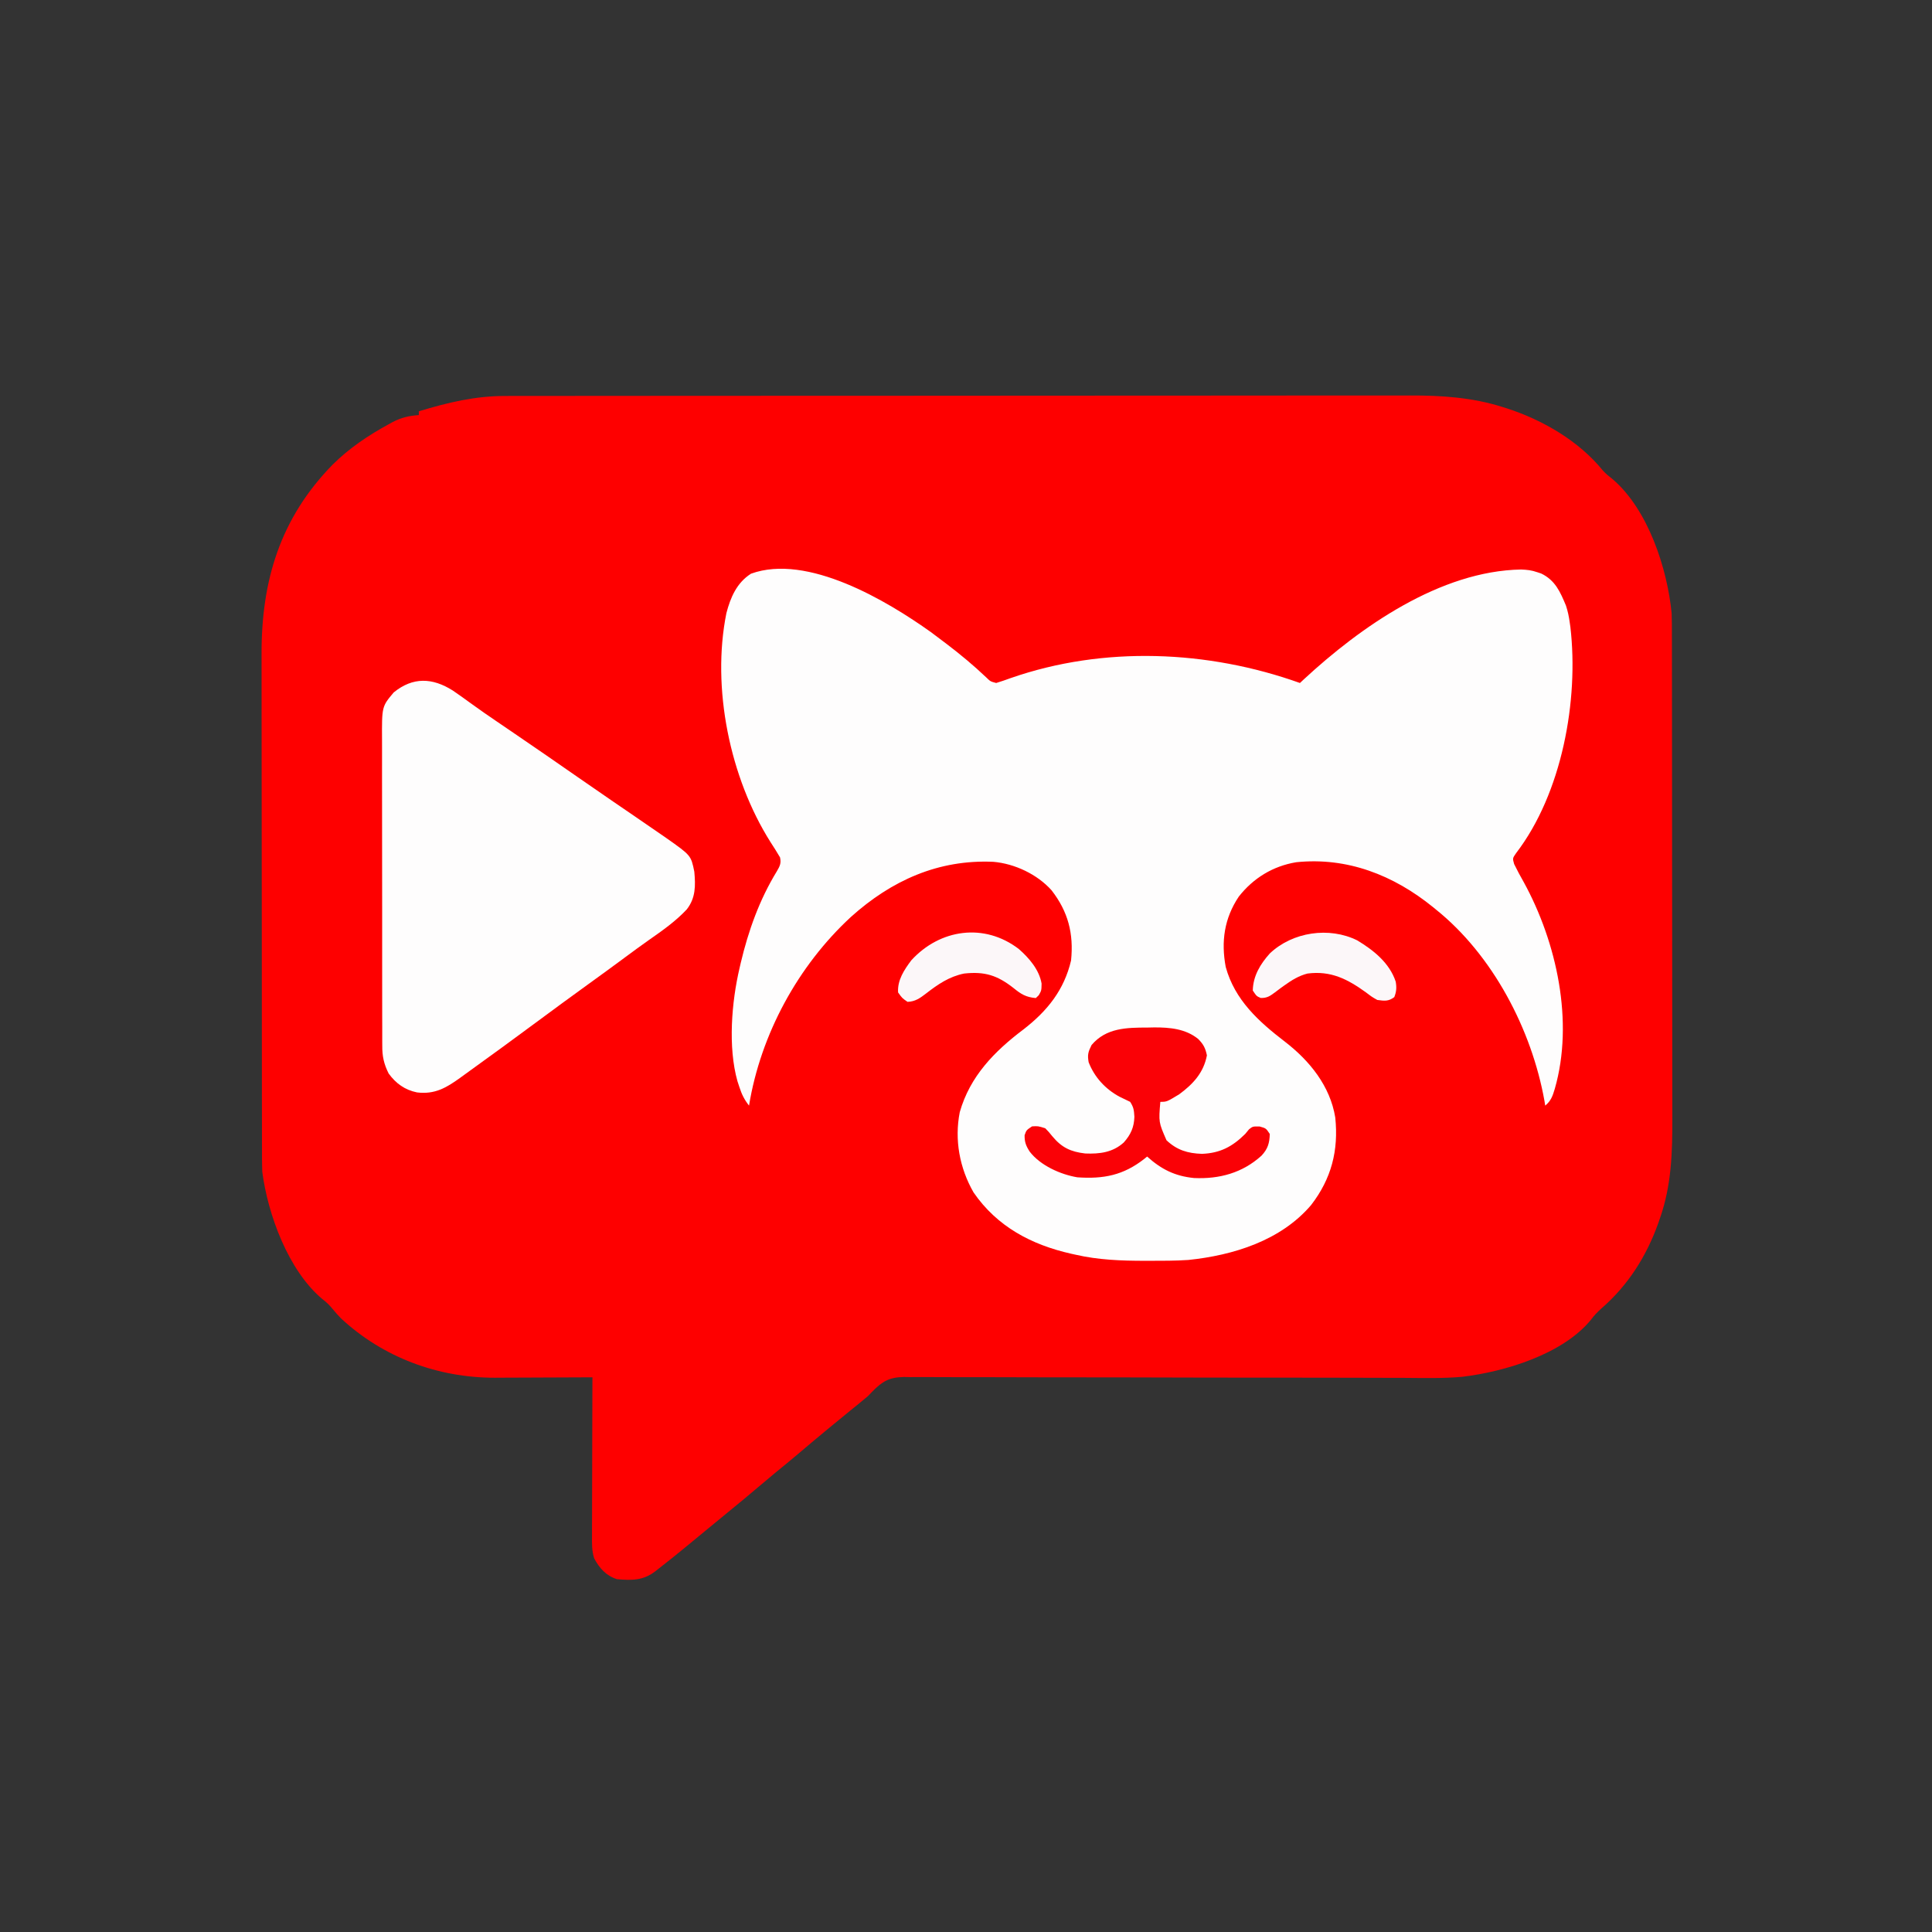 <svg version="1.1" xmlns="http://www.w3.org/2000/svg" width="1024" height="1024">

<rect width="100%" height="100%" fill="#333333" stroke="none"/>

<path d="M0 0 C1.292 -0.003 1.292 -0.003 2.611 -0.006 C5.482 -0.012 8.352 -0.01 11.223 -0.009 C13.309 -0.012 15.394 -0.015 17.48 -0.018 C23.199 -0.026 28.919 -0.028 34.638 -0.029 C40.812 -0.03 46.985 -0.038 53.158 -0.045 C67.356 -0.059 81.553 -0.065 95.751 -0.069 C102.774 -0.072 109.797 -0.075 116.82 -0.079 C140.882 -0.092 164.944 -0.103 189.006 -0.106 C190.516 -0.106 192.025 -0.107 193.534 -0.107 C195.047 -0.107 196.56 -0.107 198.073 -0.107 C201.107 -0.108 204.142 -0.108 207.177 -0.109 C207.929 -0.109 208.682 -0.109 209.457 -0.109 C233.841 -0.113 258.225 -0.129 282.608 -0.152 C308.416 -0.177 334.225 -0.19 360.033 -0.192 C362.869 -0.192 365.706 -0.192 368.543 -0.192 C369.241 -0.192 369.94 -0.192 370.659 -0.192 C381.867 -0.193 393.074 -0.204 404.282 -0.219 C415.561 -0.233 426.841 -0.236 438.121 -0.229 C444.223 -0.225 450.326 -0.226 456.429 -0.24 C462.027 -0.252 467.626 -0.251 473.225 -0.239 C475.238 -0.237 477.252 -0.24 479.265 -0.249 C495.751 -0.316 512.342 0.787 528.157 5.819 C528.975 6.073 529.794 6.327 530.636 6.589 C549.654 12.761 568.711 23.844 581.396 39.448 C583.016 41.253 584.75 42.635 586.657 44.131 C605.488 60.267 615.601 91.484 617.907 115.131 C618.054 119.067 618.051 123 618.048 126.938 C618.052 128.716 618.052 128.716 618.057 130.53 C618.064 133.809 618.067 137.088 618.067 140.367 C618.069 143.908 618.077 147.45 618.084 150.991 C618.097 158.731 618.103 166.471 618.108 174.212 C618.11 179.052 618.115 183.892 618.119 188.732 C618.131 202.151 618.142 215.571 618.145 228.99 C618.145 229.848 618.145 230.706 618.146 231.591 C618.146 232.451 618.146 233.311 618.146 234.198 C618.147 235.941 618.147 237.684 618.148 239.427 C618.148 240.291 618.148 241.156 618.148 242.047 C618.152 256.034 618.17 270.021 618.193 284.009 C618.217 298.394 618.229 312.78 618.23 327.165 C618.231 335.232 618.237 343.298 618.255 351.365 C618.271 358.239 618.276 365.113 618.267 371.987 C618.264 375.487 618.264 378.986 618.278 382.486 C618.34 400.827 617.854 418.342 611.72 435.819 C611.418 436.696 611.116 437.572 610.805 438.475 C604.535 456.064 594.703 471.519 580.568 483.749 C578.425 485.668 576.791 487.407 575.095 489.694 C560.096 507.973 529.359 517.209 506.865 519.866 C496.723 520.776 486.49 520.496 476.317 520.432 C472.645 520.413 468.973 520.411 465.301 520.408 C458.959 520.4 452.617 520.382 446.275 520.359 C436.244 520.322 426.213 520.317 416.182 520.316 C412.739 520.316 409.297 520.315 405.854 520.314 C404.994 520.314 404.134 520.314 403.248 520.314 C393.497 520.311 383.746 520.302 373.995 520.291 C373.105 520.29 372.215 520.288 371.299 520.287 C356.847 520.269 342.396 520.228 327.945 520.181 C313.071 520.134 298.197 520.121 283.323 520.138 C274.167 520.147 265.011 520.127 255.854 520.071 C249.585 520.035 243.317 520.032 237.048 520.055 C233.435 520.067 229.824 520.064 226.211 520.022 C222.289 519.976 218.369 520.001 214.447 520.031 C213.314 520.007 212.181 519.983 211.014 519.958 C203.273 520.1 199.534 522.26 194.148 527.792 C193.039 528.95 193.039 528.95 191.907 530.131 C190.239 531.55 188.554 532.949 186.845 534.319 C185.478 535.427 185.478 535.427 184.083 536.557 C183.585 536.96 183.087 537.363 182.574 537.778 C179.214 540.506 175.874 543.257 172.532 546.006 C171.803 546.607 171.073 547.208 170.321 547.826 C165.326 551.944 160.37 556.105 155.439 560.299 C151.244 563.862 146.988 567.345 142.72 570.819 C139.589 573.393 136.496 576.007 133.407 578.631 C128.641 582.679 123.835 586.671 118.986 590.62 C115.116 593.778 111.262 596.955 107.407 600.131 C105.933 601.345 104.46 602.559 102.986 603.772 C100.598 605.738 98.212 607.707 95.829 609.678 C90.91 613.734 85.939 617.716 80.907 621.631 C80.078 622.283 80.078 622.283 79.233 622.947 C72.829 627.89 66.787 627.816 58.907 627.131 C53.189 625.32 49.541 621.261 46.816 616.04 C45.553 611.998 45.645 608.237 45.68 604.027 C45.68 603.119 45.68 602.211 45.679 601.276 C45.681 598.284 45.696 595.292 45.712 592.299 C45.716 590.221 45.719 588.144 45.721 586.066 C45.728 580.603 45.748 575.14 45.77 569.677 C45.791 564.1 45.8 558.523 45.81 552.946 C45.831 542.008 45.865 531.07 45.907 520.131 C45.149 520.136 44.391 520.14 43.61 520.145 C36.403 520.185 29.197 520.216 21.99 520.235 C18.287 520.245 14.583 520.259 10.88 520.282 C7.294 520.304 3.709 520.316 0.123 520.321 C-1.885 520.327 -3.893 520.342 -5.901 520.358 C-36.075 520.362 -65.097 509.575 -87.311 488.936 C-88.879 487.348 -90.316 485.74 -91.718 484.006 C-93.604 481.723 -95.002 480.376 -97.28 478.631 C-115.31 463.502 -126.156 433.749 -129.093 411.131 C-129.243 407.143 -129.236 403.157 -129.233 399.166 C-129.236 397.952 -129.239 396.737 -129.242 395.485 C-129.249 392.12 -129.252 388.756 -129.253 385.391 C-129.255 381.759 -129.262 378.127 -129.269 374.495 C-129.282 366.554 -129.288 358.614 -129.293 350.673 C-129.296 345.71 -129.3 340.746 -129.304 335.783 C-129.317 322.026 -129.327 308.27 -129.33 294.513 C-129.331 293.193 -129.331 293.193 -129.331 291.846 C-129.331 290.964 -129.331 290.082 -129.332 289.173 C-129.332 287.386 -129.332 285.599 -129.333 283.811 C-129.333 282.925 -129.333 282.038 -129.334 281.124 C-129.337 266.777 -129.355 252.429 -129.378 238.081 C-129.402 223.332 -129.414 208.583 -129.416 193.834 C-129.416 185.56 -129.422 177.287 -129.44 169.013 C-129.456 161.964 -129.461 154.915 -129.453 147.866 C-129.449 144.275 -129.45 140.684 -129.464 137.093 C-129.609 97.853 -119.566 64.799 -91.78 36.381 C-82.954 27.661 -73.081 21.003 -62.218 15.069 C-61.528 14.686 -60.839 14.304 -60.129 13.91 C-55.399 11.43 -51.422 10.519 -46.093 10.131 C-46.093 9.471 -46.093 8.811 -46.093 8.131 C-30.699 3.452 -16.19 -0.037 0 0 Z " fill="#FE0000" transform="translate(268.093,209.869)" data-index="1"></path>
<path d="M0 0 C2.209 1.618 4.389 3.272 6.562 4.938 C7.146 5.379 7.729 5.821 8.33 6.277 C15.68 11.86 22.665 17.679 29.355 24.039 C31.502 26.128 31.502 26.128 34.562 26.938 C37.196 26.138 39.734 25.264 42.312 24.312 C91.548 7.183 146.781 9.509 195.562 26.938 C196.51 26.046 196.51 26.046 197.477 25.137 C227.692 -2.858 269.928 -32.453 312.758 -33.211 C315.93 -33.087 318.287 -32.842 321.25 -31.812 C321.955 -31.58 322.66 -31.348 323.387 -31.109 C330.869 -27.509 333.495 -21.405 336.562 -14.062 C337.545 -11.075 338.143 -8.177 338.562 -5.062 C338.672 -4.305 338.782 -3.547 338.895 -2.766 C343.43 36.182 334.427 85.408 310.141 117.098 C308.225 119.843 308.225 119.843 309.086 122.902 C310.678 126.176 312.382 129.338 314.188 132.5 C331.695 164.43 340.866 206.514 330.625 242.062 C329.486 245.834 328.637 248.397 325.562 250.938 C325.427 250.098 325.292 249.259 325.152 248.395 C318.41 210.729 297.813 171.167 267.562 146.938 C267.075 146.538 266.587 146.139 266.085 145.727 C245.201 128.793 220.631 119.127 193.562 121.938 C181.203 124.006 170.834 130.352 163.125 140.188 C155.436 151.698 153.7 163.995 156.223 177.461 C161.03 194.984 173.712 206.397 187.616 217.072 C200.662 227.12 211.564 240.528 214.277 257.227 C216.113 274.681 212.228 289.728 201.461 303.656 C185.418 322.477 160.336 330.256 136.419 332.743 C129.542 333.211 122.641 333.182 115.75 333.188 C114.509 333.189 114.509 333.189 113.243 333.19 C100.79 333.173 88.744 332.75 76.562 329.938 C75.806 329.771 75.049 329.605 74.269 329.434 C53.247 324.687 35.049 315.089 22.562 296.938 C15.152 284.025 12.381 269.053 15.254 254.414 C20.644 235.425 33.576 222.205 49 210.562 C61.633 200.818 70.59 189.64 74.25 174 C75.699 159.796 72.703 148.109 63.887 136.785 C56.3 128.321 44.402 122.72 33.109 121.72 C3.931 120.395 -20.919 131.595 -42.438 150.938 C-70.516 176.856 -90.271 213.189 -96.438 250.938 C-98.948 247.732 -100.305 244.954 -101.562 241.062 C-102.061 239.55 -102.061 239.55 -102.57 238.008 C-107.663 219.978 -105.686 195.977 -101.438 177.938 C-101.239 177.075 -101.04 176.213 -100.835 175.325 C-96.783 158.199 -90.91 141.806 -81.7 126.742 C-80.114 124.011 -79.308 122.525 -80 119.379 C-81.624 116.621 -83.306 113.926 -85.062 111.25 C-106.601 77.159 -116.401 29.527 -108.438 -10.062 C-106.27 -18.432 -102.887 -26.247 -95.375 -31 C-65.492 -41.809 -23.356 -16.67 0 0 Z " fill="#FEFDFD" transform="translate(493.438,335.062)" data-index="2"></path>
<path d="M0 0 C3.395 2.321 6.729 4.709 10.047 7.137 C14.365 10.287 18.77 13.304 23.188 16.312 C24.395 17.137 24.395 17.137 25.628 17.977 C28.084 19.653 30.542 21.326 33 23 C44.186 30.625 55.331 38.306 66.437 46.047 C72.585 50.329 78.75 54.586 84.938 58.812 C85.708 59.339 86.478 59.865 87.271 60.407 C89.514 61.938 91.757 63.469 94 65 C99.346 68.649 104.681 72.312 110 76 C111.076 76.743 112.153 77.485 113.262 78.25 C126.249 87.405 126.249 87.405 128 96 C128.683 103.44 128.739 109.941 124 116 C118.075 122.33 111.032 127.267 103.957 132.211 C99.497 135.334 95.125 138.572 90.75 141.812 C84.527 146.413 78.281 150.979 72 155.5 C62.612 162.26 53.303 169.124 44 176 C32.349 184.611 20.677 193.188 8.903 201.631 C7.23 202.835 5.564 204.047 3.898 205.262 C-3.511 210.601 -9.59 214.154 -19 213 C-25.433 211.675 -30.132 208.287 -34 203 C-36.529 197.943 -37.437 193.867 -37.388 188.189 C-37.396 187.055 -37.396 187.055 -37.404 185.898 C-37.418 183.382 -37.411 180.866 -37.404 178.35 C-37.41 176.539 -37.417 174.728 -37.425 172.918 C-37.443 168.011 -37.442 163.104 -37.436 158.197 C-37.433 154.096 -37.439 149.996 -37.445 145.896 C-37.459 136.221 -37.457 126.546 -37.446 116.871 C-37.435 106.898 -37.449 96.925 -37.475 86.952 C-37.498 78.381 -37.504 69.81 -37.498 61.239 C-37.495 56.124 -37.497 51.008 -37.515 45.893 C-37.53 41.082 -37.526 36.272 -37.507 31.461 C-37.504 29.699 -37.507 27.936 -37.517 26.174 C-37.614 8.457 -37.614 8.457 -31.289 0.977 C-21.126 -7.278 -10.812 -6.836 0 0 Z " fill="#FEFDFD" transform="translate(240,366)" data-index="3"></path>
<path d="M0 0 C1.164 -0.024 2.328 -0.049 3.527 -0.074 C11.797 -0.102 20.162 0.646 26.814 6.053 C29.584 8.842 30.648 10.873 31.438 14.75 C29.695 23.935 24.127 29.947 16.75 35.375 C10.147 39.375 10.147 39.375 6.75 39.375 C5.841 50.173 5.841 50.173 10.027 59.754 C15.574 64.974 21.273 66.685 28.812 66.938 C38.506 66.549 44.938 63.115 51.75 56.375 C52.41 55.571 53.07 54.766 53.75 53.938 C55.75 52.375 55.75 52.375 59.375 52.438 C62.75 53.375 62.75 53.375 64.75 56.375 C64.659 61.188 63.71 64.349 60.375 67.902 C50.272 77.058 38.083 80.364 24.617 79.754 C14.505 78.763 7.252 75.119 -0.25 68.375 C-0.96 68.955 -0.96 68.955 -1.684 69.547 C-12.808 78.308 -23.362 80.35 -37.25 79.375 C-46.183 77.876 -56.856 73.103 -62.473 65.781 C-64.437 62.746 -65.256 60.69 -65.188 57.062 C-64.25 54.375 -64.25 54.375 -61.25 52.375 C-58.062 52.188 -58.062 52.188 -54.25 53.375 C-52.367 55.312 -52.367 55.312 -50.438 57.688 C-45.486 63.644 -40.699 65.861 -33.039 66.746 C-25.371 67.041 -18.544 66.226 -12.66 60.949 C-8.918 56.751 -7.174 52.864 -7 47.312 C-7.228 43.726 -7.374 42.272 -9.25 39.375 C-11.147 38.443 -13.046 37.516 -14.961 36.621 C-22.426 32.557 -28.179 26.304 -31.25 18.375 C-31.953 14.39 -31.497 12.87 -29.688 9.25 C-21.975 0.153 -11.152 0.012 0 0 Z " fill="#FA0106" transform="translate(608.25,544.625)" data-index="4"></path>
<path d="M0 0 C5.45 4.769 10.818 10.981 12.062 18.312 C12 22 12 22 10.562 24.5 C10.047 24.995 9.531 25.49 9 26 C3.784 25.551 1.139 23.915 -2.875 20.625 C-11.417 13.942 -18.048 11.814 -29 13 C-36.894 14.597 -42.89 18.709 -49.142 23.558 C-52.356 26.019 -54.876 27.865 -59 28 C-61.875 26 -61.875 26 -64 23 C-64.386 16.443 -60.798 11.091 -57 6 C-41.788 -10.663 -18.233 -13.993 0 0 Z " fill="#FCF7F9" transform="translate(540,503)" data-index="5"></path>
<path d="M0 0 C8.65 5.19 17.138 11.954 20.43 21.879 C20.972 24.949 20.833 27.212 19.676 30.105 C16.575 32.431 14.453 32.118 10.676 31.605 C7.801 29.98 7.801 29.98 4.676 27.605 C-5.109 20.541 -13.95 16.004 -26.324 17.605 C-30.986 18.799 -34.714 21.136 -38.594 23.91 C-39.169 24.321 -39.744 24.731 -40.336 25.155 C-41.477 25.984 -42.606 26.83 -43.72 27.695 C-46.302 29.613 -47.825 30.615 -51.09 30.555 C-53.324 29.605 -53.324 29.605 -55.324 26.605 C-55.17 18.894 -51.327 12.528 -46.262 6.918 C-34.208 -4.497 -14.818 -7.317 0 0 Z " fill="#FCF7F9" transform="translate(719.324,498.395)" data-index="6"></path>
</svg>